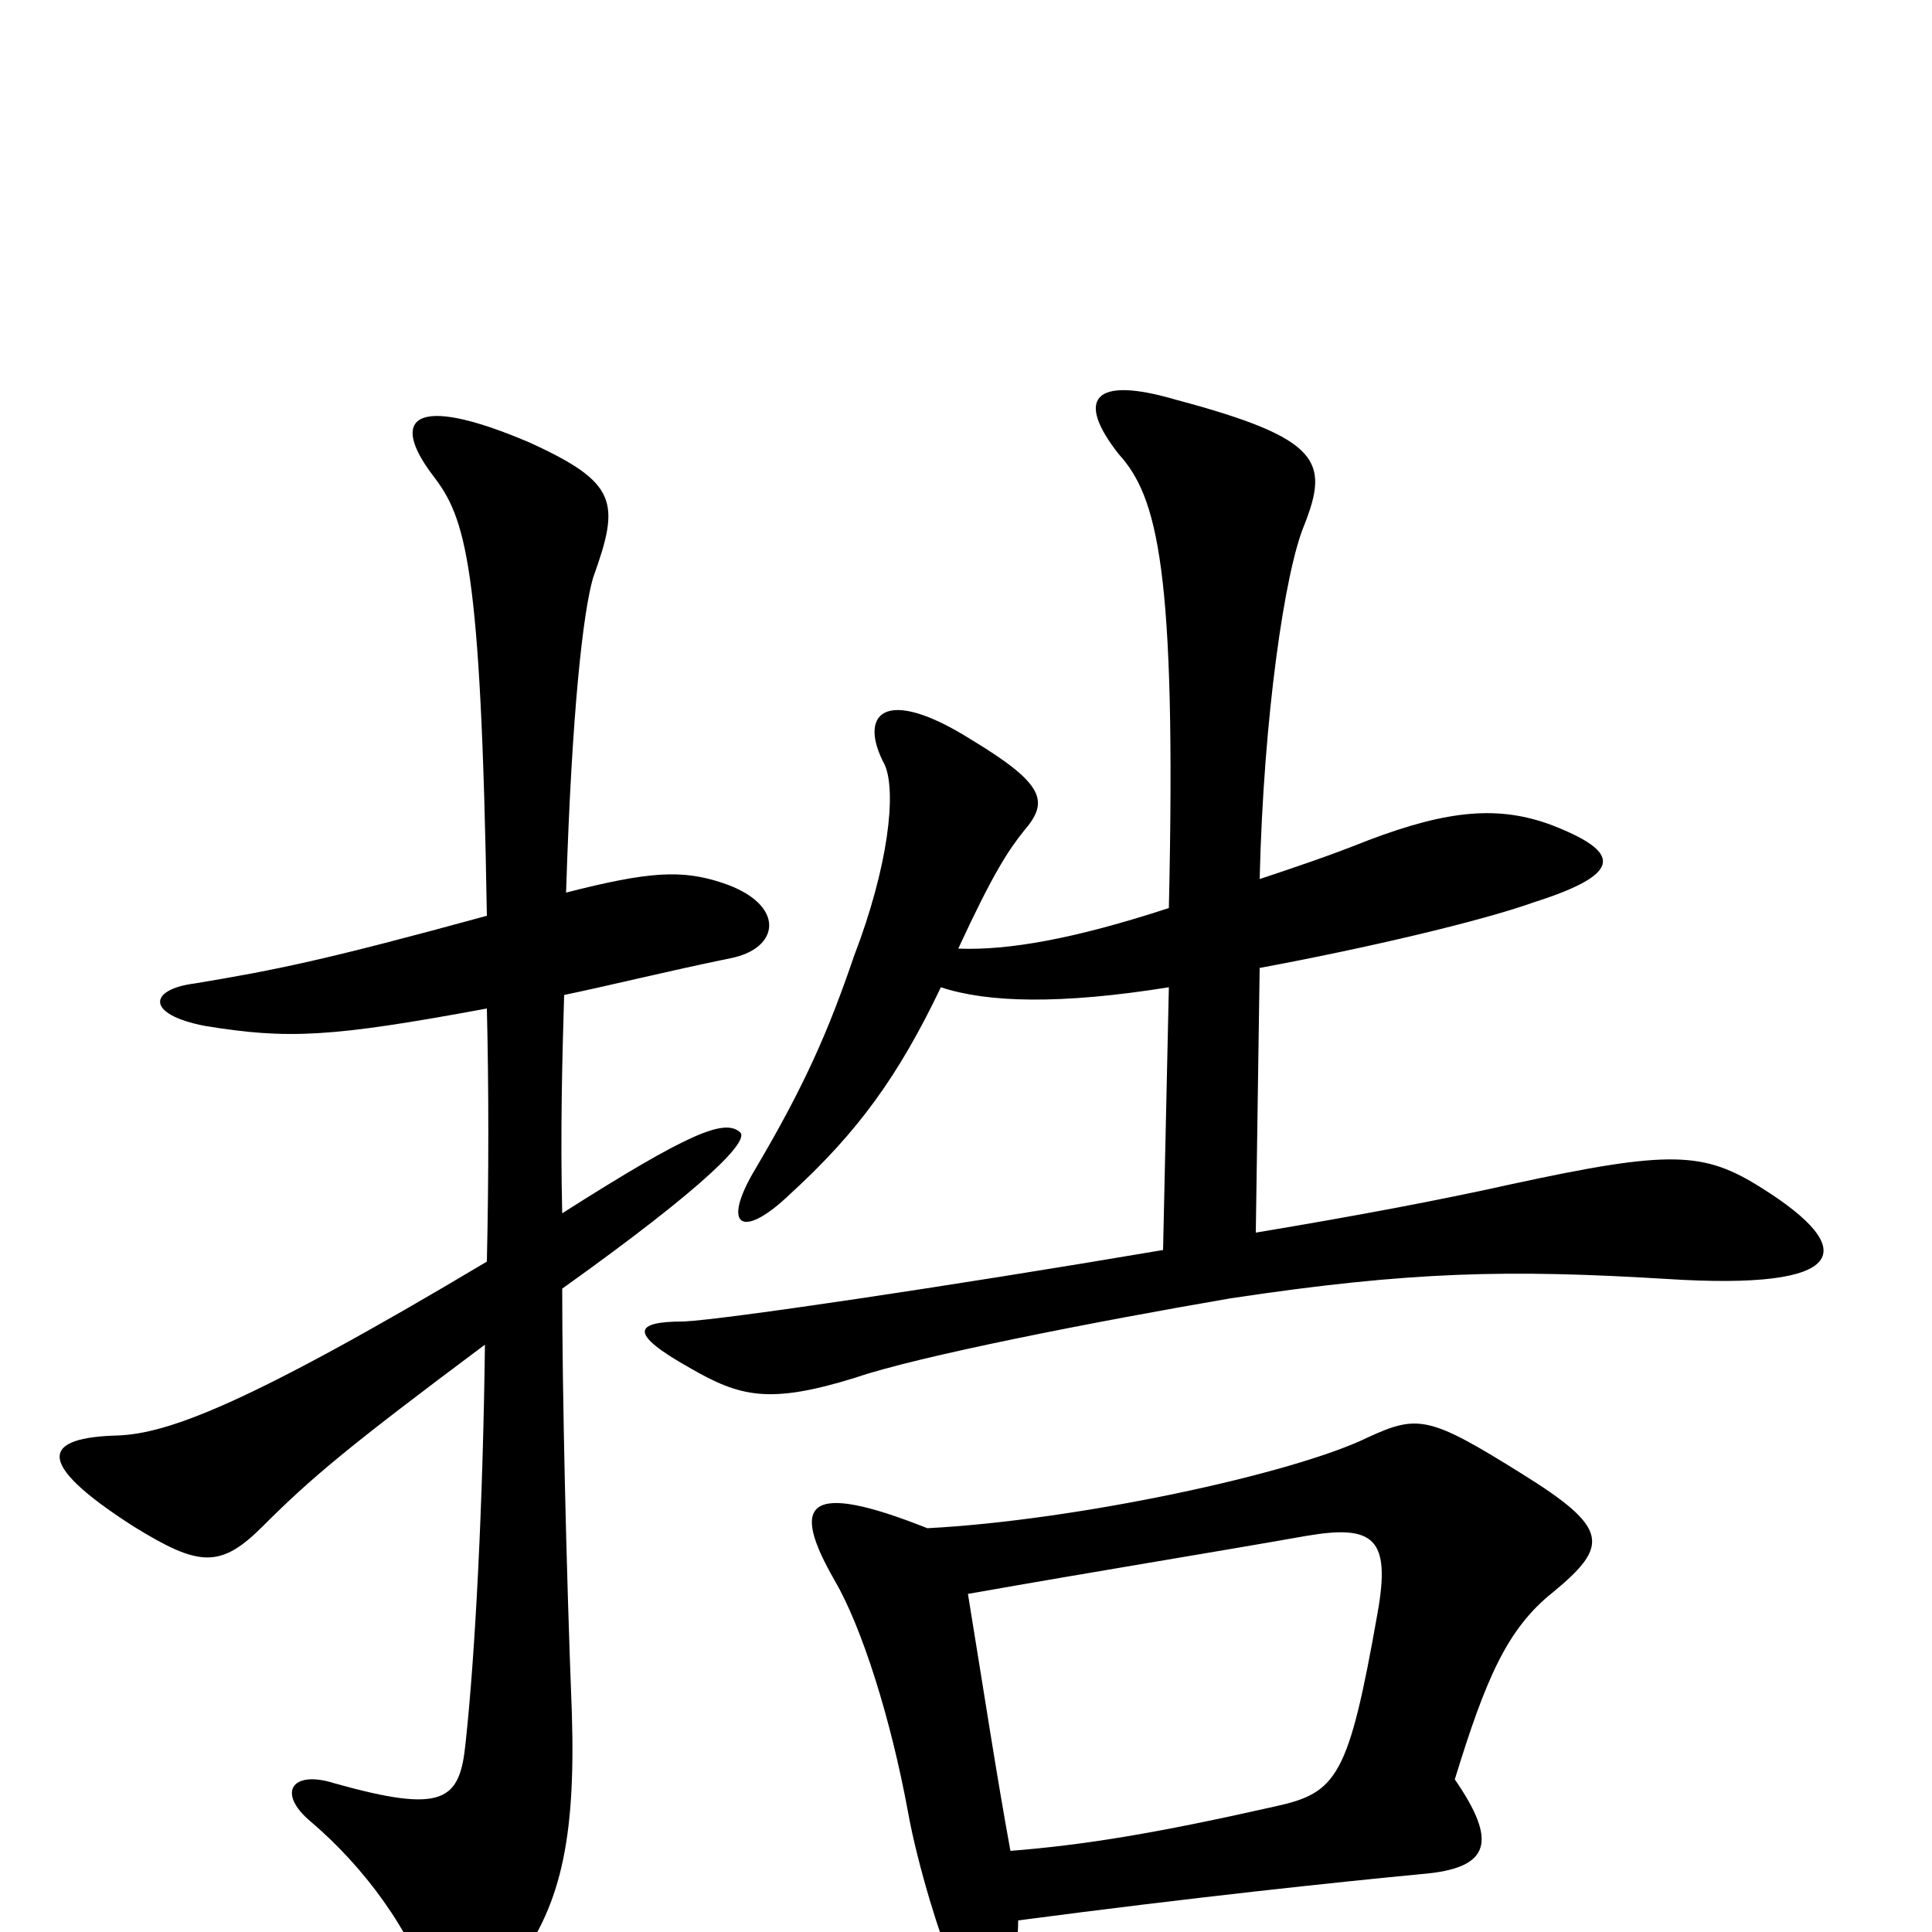 <svg xmlns="http://www.w3.org/2000/svg" viewBox="0 -1000 1000 1000">
	<path fill="#000000" d="M293 -538C296 -634 302 -684 307 -701C321 -740 320 -750 274 -771C213 -797 202 -783 224 -754C241 -732 249 -709 252 -526C168 -503 143 -498 101 -491C77 -488 75 -475 106 -469C149 -462 171 -463 252 -478C253 -437 253 -392 252 -347C128 -273 87 -258 61 -257C23 -256 16 -244 69 -210C103 -189 114 -188 136 -210C161 -235 180 -251 251 -304C250 -222 246 -144 241 -98C238 -68 230 -61 173 -77C151 -84 143 -72 161 -57C188 -34 213 -1 224 34C229 49 246 47 265 20C290 -12 298 -47 296 -113C293 -190 291 -281 291 -333C368 -388 388 -410 383 -414C375 -421 357 -414 291 -372C290 -414 291 -452 292 -485C316 -490 344 -497 378 -504C404 -509 407 -532 374 -543C353 -550 336 -549 293 -538ZM527 -6C618 -18 694 -26 736 -30C772 -33 775 -47 753 -79C769 -131 780 -157 804 -176C833 -200 833 -209 788 -237C740 -267 734 -268 708 -256C669 -237 557 -213 480 -209C417 -234 409 -222 432 -182C446 -158 461 -111 470 -62C475 -34 488 7 491 11C510 36 527 29 527 -6ZM501 -175C569 -187 625 -196 676 -205C711 -211 720 -204 713 -165C698 -80 692 -72 660 -65C598 -51 561 -45 523 -42C516 -80 509 -126 501 -175ZM602 -353C490 -334 375 -317 354 -316C328 -316 325 -310 357 -292C383 -277 398 -273 443 -287C475 -298 567 -316 637 -328C730 -342 781 -343 863 -338C957 -332 963 -353 912 -385C882 -404 865 -405 782 -387C746 -379 704 -371 650 -362L652 -499C706 -509 766 -523 794 -533C841 -548 839 -559 803 -573C776 -583 750 -581 708 -565C688 -557 670 -551 652 -545C654 -629 665 -704 675 -728C688 -761 684 -773 609 -793C565 -806 557 -793 579 -765C599 -743 609 -706 605 -530C556 -514 522 -508 496 -509C514 -548 522 -560 530 -570C543 -585 541 -594 503 -617C457 -646 444 -630 458 -604C464 -590 460 -552 442 -505C429 -467 417 -439 391 -395C373 -365 384 -358 409 -382C444 -414 465 -443 487 -489C511 -481 549 -480 605 -489Z"/>
</svg>